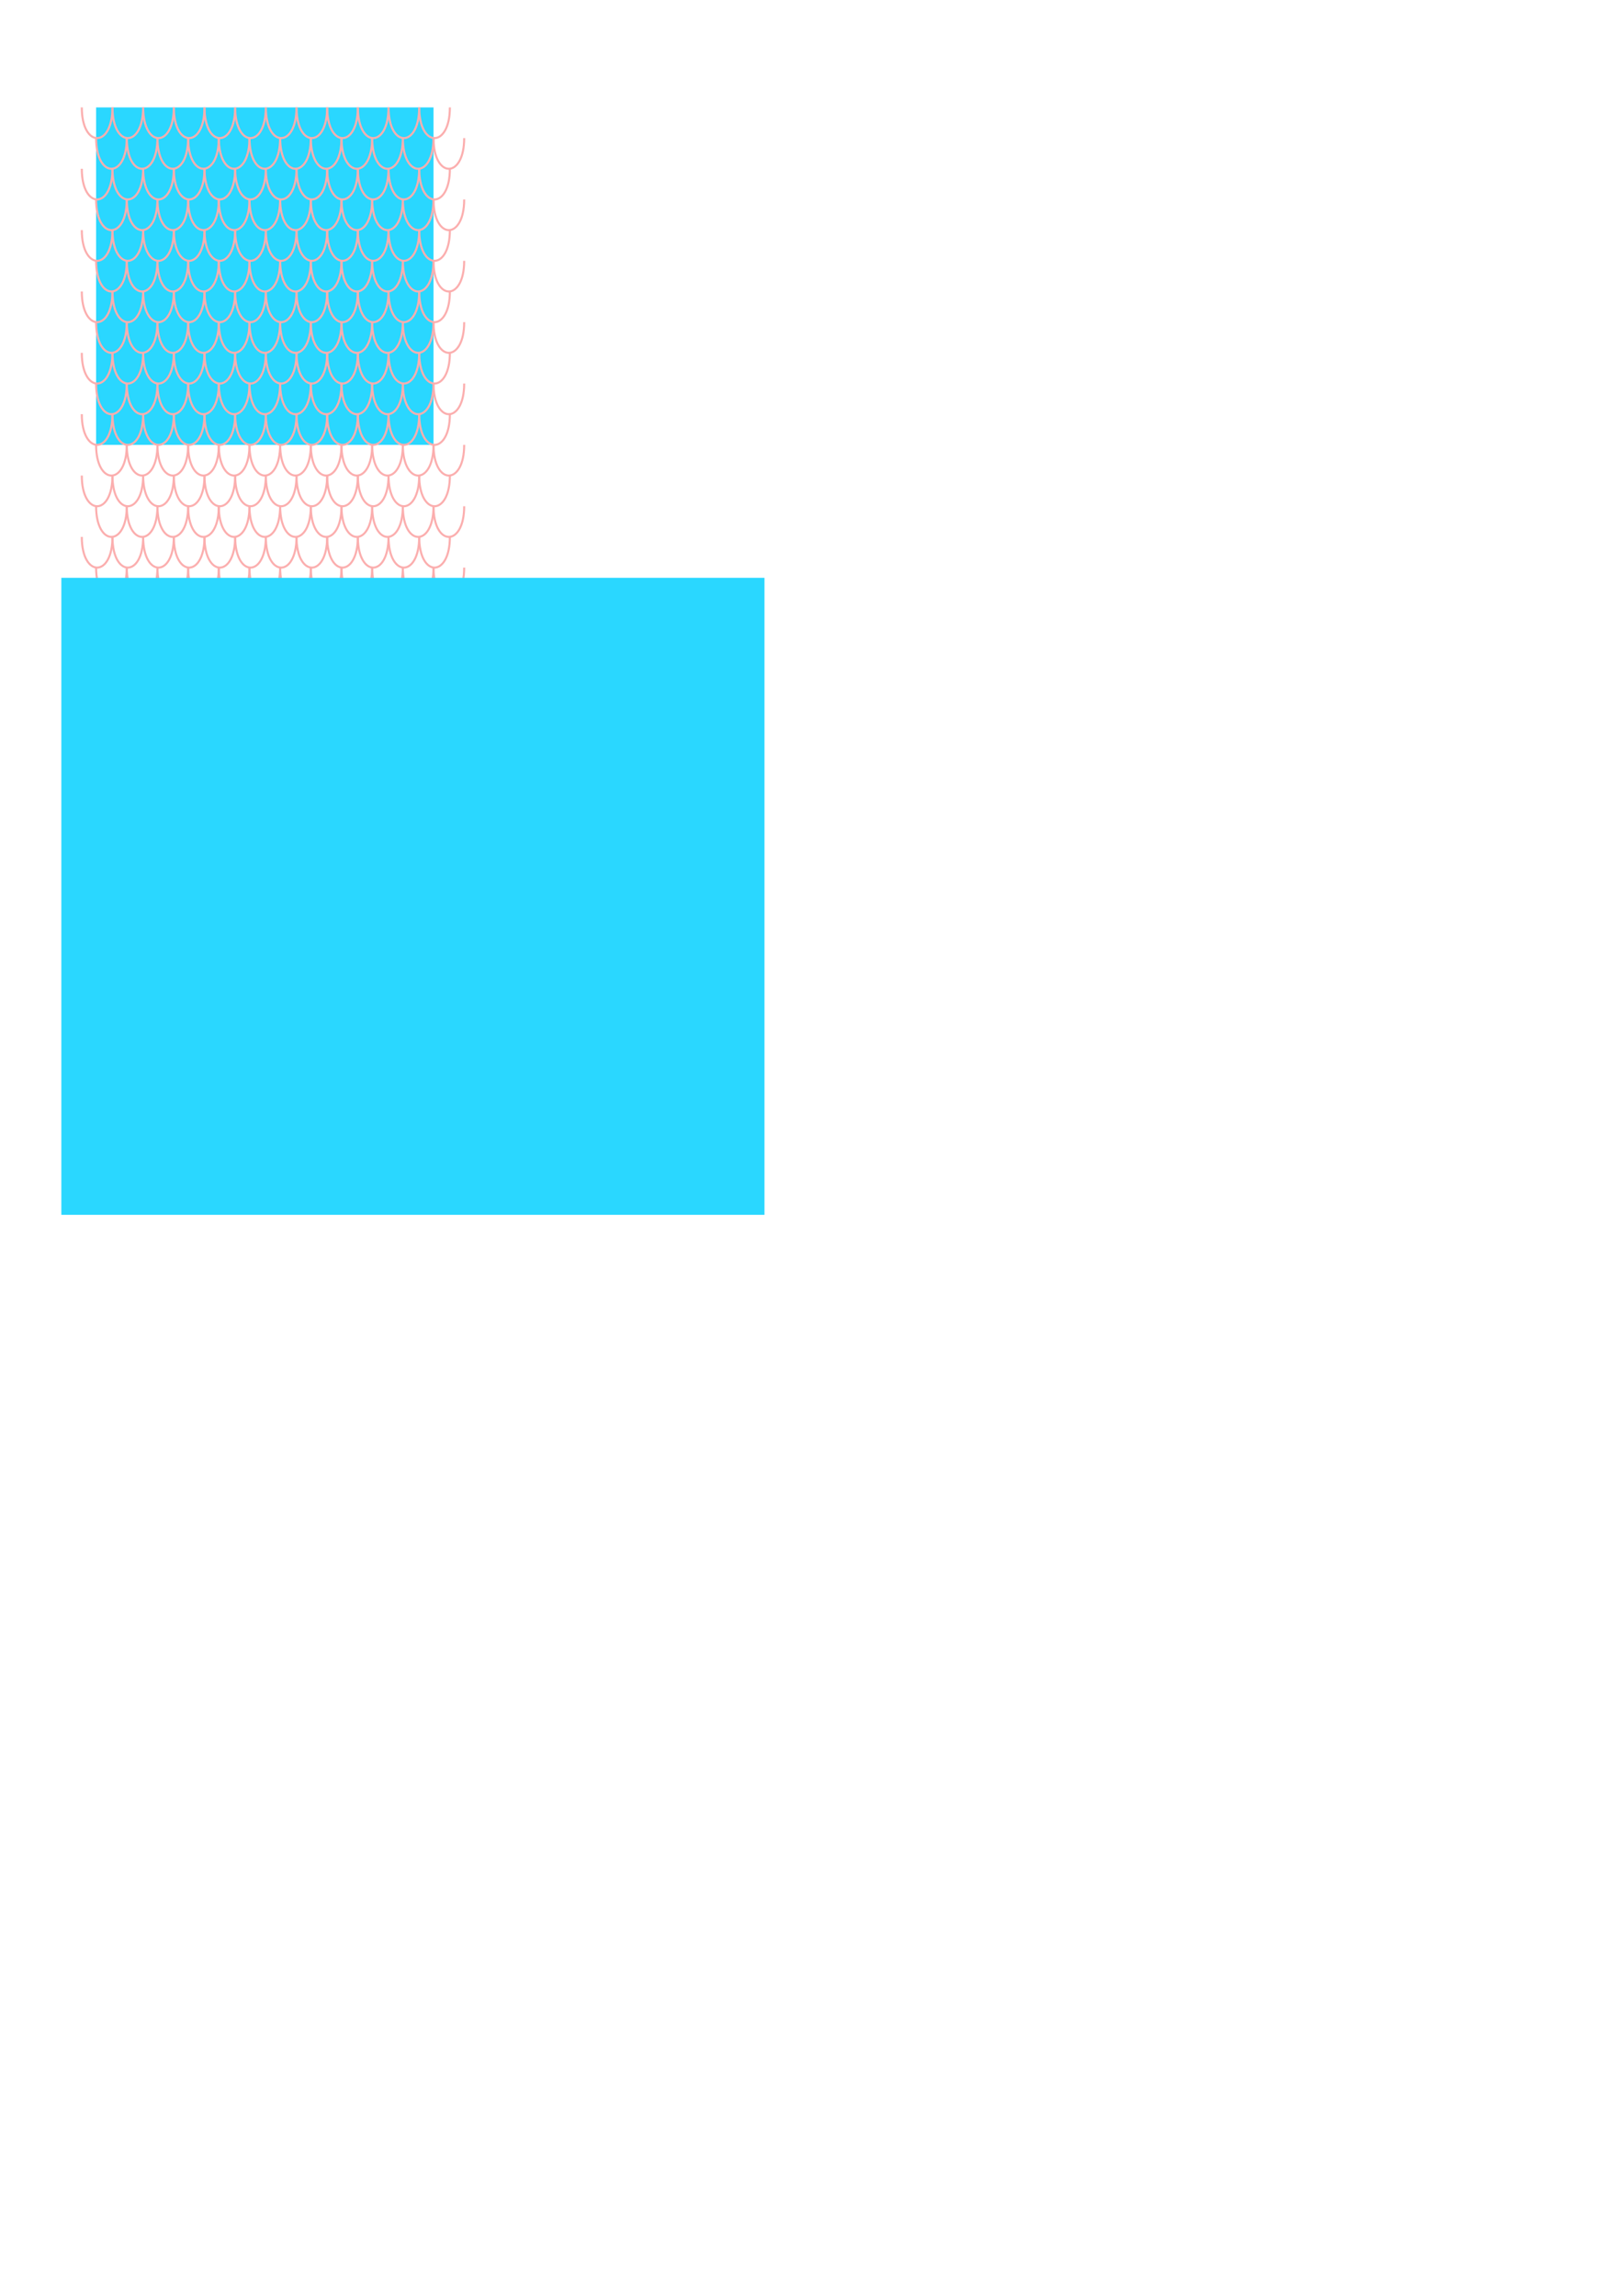 <?xml version="1.0" encoding="UTF-8" standalone="no"?>
<!-- Created with Inkscape (http://www.inkscape.org/) -->

<svg
   xmlns:dc="http://purl.org/dc/elements/1.1/"
   xmlns:cc="http://creativecommons.org/ns#"
   xmlns:rdf="http://www.w3.org/1999/02/22-rdf-syntax-ns#"
   xmlns:svg="http://www.w3.org/2000/svg"
   xmlns="http://www.w3.org/2000/svg"
   xmlns:sodipodi="http://sodipodi.sourceforge.net/DTD/sodipodi-0.dtd"
   xmlns:inkscape="http://www.inkscape.org/namespaces/inkscape"
   width="210mm"
   height="297mm"
   viewBox="0 0 210 297"
   version="1.1"
   id="svg8"
   inkscape:version="0.92.4 (unknown)"
   sodipodi:docname="drawing.svg">
  <defs
     id="defs2" />
  <sodipodi:namedview
     id="base"
     pagecolor="#ffffff"
     bordercolor="#666666"
     borderopacity="1.0"
     inkscape:pageopacity="0.0"
     inkscape:pageshadow="2"
     inkscape:zoom="1.979899"
     inkscape:cx="121.55154"
     inkscape:cy="1055.9532"
     inkscape:document-units="mm"
     inkscape:current-layer="layer2"
     showgrid="true"
     inkscape:window-width="1920"
     inkscape:window-height="1016"
     inkscape:window-x="0"
     inkscape:window-y="27"
     inkscape:window-maximized="1">
    <inkscape:grid
       type="xygrid"
       id="grid819" />
  </sodipodi:namedview>
  <g
     inkscape:groupmode="layer"
     id="layer2"
     inkscape:label="Layer 2">
    <rect
       style="opacity:1;fill:#2ad7ff;fill-opacity:1;stroke:none;stroke-width:0.729;stroke-miterlimit:4;stroke-dasharray:none;stroke-dashoffset:0;stroke-opacity:1"
       id="rect1047"
       width="43.656"
       height="43.656"
       x="-56.092"
       y="-57.552"
       inkscape:export-xdpi="297.8909"
       inkscape:export-ydpi="297.8909"
       transform="scale(-1)" />
    <path
       style="fill:none;stroke:#fbaeae;stroke-width:0.265;stroke-linecap:butt;stroke-linejoin:miter;stroke-miterlimit:4;stroke-dasharray:none;stroke-opacity:1"
       d="m 10.583,29.771 c 0,5.292 3.969,5.292 3.969,0"
       id="path825-7-65"
       inkscape:connector-curvature="0" />
    <path
       style="fill:none;stroke:#fbaeae;stroke-width:0.265;stroke-linecap:butt;stroke-linejoin:miter;stroke-miterlimit:4;stroke-dasharray:none;stroke-opacity:1"
       d="m 14.552,29.771 c 0,5.292 3.969,5.292 3.969,0"
       id="path825-3-5-69"
       inkscape:connector-curvature="0" />
    <path
       style="fill:none;stroke:#fbaeae;stroke-width:0.265;stroke-linecap:butt;stroke-linejoin:miter;stroke-miterlimit:4;stroke-dasharray:none;stroke-opacity:1"
       d="m 12.435,33.74 c 0,5.292 3.969,5.292 3.969,0"
       id="path825-3-6-3-3"
       inkscape:connector-curvature="0" />
    <path
       style="fill:none;stroke:#fbaeae;stroke-width:0.265;stroke-linecap:butt;stroke-linejoin:miter;stroke-miterlimit:4;stroke-dasharray:none;stroke-opacity:1"
       d="m 18.521,29.771 c 0,5.292 3.969,5.292 3.969,0"
       id="path825-7-5-7"
       inkscape:connector-curvature="0" />
    <path
       style="fill:none;stroke:#fbaeae;stroke-width:0.265;stroke-linecap:butt;stroke-linejoin:miter;stroke-miterlimit:4;stroke-dasharray:none;stroke-opacity:1"
       d="m 22.49,29.771 c 0,5.292 3.969,5.292 3.969,0"
       id="path825-3-5-6-4"
       inkscape:connector-curvature="0" />
    <path
       style="fill:none;stroke:#fbaeae;stroke-width:0.265;stroke-linecap:butt;stroke-linejoin:miter;stroke-miterlimit:4;stroke-dasharray:none;stroke-opacity:1"
       d="m 20.373,33.74 c 0,5.292 3.969,5.292 3.969,0"
       id="path825-3-6-3-2-5"
       inkscape:connector-curvature="0" />
    <path
       style="fill:none;stroke:#fbaeae;stroke-width:0.265;stroke-linecap:butt;stroke-linejoin:miter;stroke-miterlimit:4;stroke-dasharray:none;stroke-opacity:1"
       d="m 16.404,33.74 c 0,5.292 3.969,5.292 3.969,0"
       id="path825-3-6-3-2-9-25"
       inkscape:connector-curvature="0" />
    <path
       style="fill:none;stroke:#fbaeae;stroke-width:0.265;stroke-linecap:butt;stroke-linejoin:miter;stroke-miterlimit:4;stroke-dasharray:none;stroke-opacity:1"
       d="m 14.552,37.708 c 0,5.292 3.969,5.292 3.969,0"
       id="path825-7-1-4"
       inkscape:connector-curvature="0" />
    <path
       style="fill:none;stroke:#fbaeae;stroke-width:0.265;stroke-linecap:butt;stroke-linejoin:miter;stroke-miterlimit:4;stroke-dasharray:none;stroke-opacity:1"
       d="m 18.521,37.708 c 0,5.292 3.969,5.292 3.969,0"
       id="path825-3-5-2-7"
       inkscape:connector-curvature="0" />
    <path
       style="fill:none;stroke:#fbaeae;stroke-width:0.265;stroke-linecap:butt;stroke-linejoin:miter;stroke-miterlimit:4;stroke-dasharray:none;stroke-opacity:1"
       d="m 16.404,41.677 c 0,5.292 3.969,5.292 3.969,0"
       id="path825-3-6-3-7-4"
       inkscape:connector-curvature="0" />
    <path
       style="fill:none;stroke:#fbaeae;stroke-width:0.265;stroke-linecap:butt;stroke-linejoin:miter;stroke-miterlimit:4;stroke-dasharray:none;stroke-opacity:1"
       d="m 22.49,37.708 c 0,5.292 3.969,5.292 3.969,0"
       id="path825-7-5-0-4"
       inkscape:connector-curvature="0" />
    <path
       style="fill:none;stroke:#fbaeae;stroke-width:0.265;stroke-linecap:butt;stroke-linejoin:miter;stroke-miterlimit:4;stroke-dasharray:none;stroke-opacity:1"
       d="m 24.342,33.74 c 0,5.292 3.969,5.292 3.969,0"
       id="path825-3-5-6-9-3"
       inkscape:connector-curvature="0" />
    <path
       style="fill:none;stroke:#fbaeae;stroke-width:0.265;stroke-linecap:butt;stroke-linejoin:miter;stroke-miterlimit:4;stroke-dasharray:none;stroke-opacity:1"
       d="m 24.342,41.677 c 0,5.292 3.969,5.292 3.969,0"
       id="path825-3-6-3-2-3-0"
       inkscape:connector-curvature="0" />
    <path
       style="fill:none;stroke:#fbaeae;stroke-width:0.265;stroke-linecap:butt;stroke-linejoin:miter;stroke-miterlimit:4;stroke-dasharray:none;stroke-opacity:1"
       d="m 20.373,41.677 c 0,5.292 3.969,5.292 3.969,0"
       id="path825-3-6-3-2-9-6-7"
       inkscape:connector-curvature="0" />
    <path
       style="fill:none;stroke:#fbaeae;stroke-width:0.265;stroke-linecap:butt;stroke-linejoin:miter;stroke-miterlimit:4;stroke-dasharray:none;stroke-opacity:1"
       d="m 10.583,37.708 c 0,5.292 3.969,5.292 3.969,0"
       id="path825-7-0-8"
       inkscape:connector-curvature="0" />
    <path
       style="fill:none;stroke:#fbaeae;stroke-width:0.265;stroke-linecap:butt;stroke-linejoin:miter;stroke-miterlimit:4;stroke-dasharray:none;stroke-opacity:1"
       d="m 12.435,41.677 c 0,5.292 3.969,5.292 3.969,0"
       id="path825-7-6-6"
       inkscape:connector-curvature="0" />
    <path
       style="fill:none;stroke:#fbaeae;stroke-width:0.265;stroke-linecap:butt;stroke-linejoin:miter;stroke-miterlimit:4;stroke-dasharray:none;stroke-opacity:1"
       d="m 26.458,29.771 c 0,5.292 3.969,5.292 3.969,0"
       id="path825-7-2-8"
       inkscape:connector-curvature="0" />
    <path
       style="fill:none;stroke:#fbaeae;stroke-width:0.265;stroke-linecap:butt;stroke-linejoin:miter;stroke-miterlimit:4;stroke-dasharray:none;stroke-opacity:1"
       d="m 30.427,29.771 c 0,5.292 3.969,5.292 3.969,0"
       id="path825-3-5-61-8"
       inkscape:connector-curvature="0" />
    <path
       style="fill:none;stroke:#fbaeae;stroke-width:0.265;stroke-linecap:butt;stroke-linejoin:miter;stroke-miterlimit:4;stroke-dasharray:none;stroke-opacity:1"
       d="m 28.31,33.74 c 0,5.292 3.969,5.292 3.969,0"
       id="path825-3-6-3-8-4"
       inkscape:connector-curvature="0" />
    <path
       style="fill:none;stroke:#fbaeae;stroke-width:0.265;stroke-linecap:butt;stroke-linejoin:miter;stroke-miterlimit:4;stroke-dasharray:none;stroke-opacity:1"
       d="m 32.279,33.74 c 0,5.292 3.969,5.292 3.969,0"
       id="path825-3-6-3-2-9-2-3"
       inkscape:connector-curvature="0" />
    <path
       style="fill:none;stroke:#fbaeae;stroke-width:0.265;stroke-linecap:butt;stroke-linejoin:miter;stroke-miterlimit:4;stroke-dasharray:none;stroke-opacity:1"
       d="m 30.427,37.708 c 0,5.292 3.969,5.292 3.969,0"
       id="path825-7-1-3-1"
       inkscape:connector-curvature="0" />
    <path
       style="fill:none;stroke:#fbaeae;stroke-width:0.265;stroke-linecap:butt;stroke-linejoin:miter;stroke-miterlimit:4;stroke-dasharray:none;stroke-opacity:1"
       d="m 32.279,41.677 c 0,5.292 3.969,5.292 3.969,0"
       id="path825-3-6-3-7-5-4"
       inkscape:connector-curvature="0" />
    <path
       style="fill:none;stroke:#fbaeae;stroke-width:0.265;stroke-linecap:butt;stroke-linejoin:miter;stroke-miterlimit:4;stroke-dasharray:none;stroke-opacity:1"
       d="m 26.458,37.708 c 0,5.292 3.969,5.292 3.969,0"
       id="path825-7-0-9-9"
       inkscape:connector-curvature="0" />
    <path
       style="fill:none;stroke:#fbaeae;stroke-width:0.265;stroke-linecap:butt;stroke-linejoin:miter;stroke-miterlimit:4;stroke-dasharray:none;stroke-opacity:1"
       d="m 28.31,41.677 c 0,5.292 3.969,5.292 3.969,0"
       id="path825-7-6-7-2"
       inkscape:connector-curvature="0" />
    <path
       style="fill:none;stroke:#fbaeae;stroke-width:0.265;stroke-linecap:butt;stroke-linejoin:miter;stroke-miterlimit:4;stroke-dasharray:none;stroke-opacity:1"
       d="m 34.396,29.771 c 0,5.292 3.969,5.292 3.969,0"
       id="path825-7-65-0"
       inkscape:connector-curvature="0" />
    <path
       style="fill:none;stroke:#fbaeae;stroke-width:0.265;stroke-linecap:butt;stroke-linejoin:miter;stroke-miterlimit:4;stroke-dasharray:none;stroke-opacity:1"
       d="m 38.365,29.771 c 0,5.292 3.969,5.292 3.969,0"
       id="path825-3-5-69-6"
       inkscape:connector-curvature="0" />
    <path
       style="fill:none;stroke:#fbaeae;stroke-width:0.265;stroke-linecap:butt;stroke-linejoin:miter;stroke-miterlimit:4;stroke-dasharray:none;stroke-opacity:1"
       d="m 36.248,33.74 c 0,5.292 3.969,5.292 3.969,0"
       id="path825-3-6-3-3-8"
       inkscape:connector-curvature="0" />
    <path
       style="fill:none;stroke:#fbaeae;stroke-width:0.265;stroke-linecap:butt;stroke-linejoin:miter;stroke-miterlimit:4;stroke-dasharray:none;stroke-opacity:1"
       d="m 42.333,29.771 c 0,5.292 3.969,5.292 3.969,0"
       id="path825-7-5-7-9"
       inkscape:connector-curvature="0" />
    <path
       style="fill:none;stroke:#fbaeae;stroke-width:0.265;stroke-linecap:butt;stroke-linejoin:miter;stroke-miterlimit:4;stroke-dasharray:none;stroke-opacity:1"
       d="m 46.302,29.771 c 0,5.292 3.969,5.292 3.969,0"
       id="path825-3-5-6-4-2"
       inkscape:connector-curvature="0" />
    <path
       style="fill:none;stroke:#fbaeae;stroke-width:0.265;stroke-linecap:butt;stroke-linejoin:miter;stroke-miterlimit:4;stroke-dasharray:none;stroke-opacity:1"
       d="m 44.185,33.74 c 0,5.292 3.969,5.292 3.969,0"
       id="path825-3-6-3-2-5-6"
       inkscape:connector-curvature="0" />
    <path
       style="fill:none;stroke:#fbaeae;stroke-width:0.265;stroke-linecap:butt;stroke-linejoin:miter;stroke-miterlimit:4;stroke-dasharray:none;stroke-opacity:1"
       d="m 40.217,33.74 c 0,5.292 3.969,5.292 3.969,0"
       id="path825-3-6-3-2-9-25-6"
       inkscape:connector-curvature="0" />
    <path
       style="fill:none;stroke:#fbaeae;stroke-width:0.265;stroke-linecap:butt;stroke-linejoin:miter;stroke-miterlimit:4;stroke-dasharray:none;stroke-opacity:1"
       d="m 38.365,37.708 c 0,5.292 3.969,5.292 3.969,0"
       id="path825-7-1-4-4"
       inkscape:connector-curvature="0" />
    <path
       style="fill:none;stroke:#fbaeae;stroke-width:0.265;stroke-linecap:butt;stroke-linejoin:miter;stroke-miterlimit:4;stroke-dasharray:none;stroke-opacity:1"
       d="m 42.333,37.708 c 0,5.292 3.969,5.292 3.969,0"
       id="path825-3-5-2-7-9"
       inkscape:connector-curvature="0" />
    <path
       style="fill:none;stroke:#fbaeae;stroke-width:0.265;stroke-linecap:butt;stroke-linejoin:miter;stroke-miterlimit:4;stroke-dasharray:none;stroke-opacity:1"
       d="m 40.217,41.677 c 0,5.292 3.969,5.292 3.969,0"
       id="path825-3-6-3-7-4-5"
       inkscape:connector-curvature="0" />
    <path
       style="fill:none;stroke:#fbaeae;stroke-width:0.265;stroke-linecap:butt;stroke-linejoin:miter;stroke-miterlimit:4;stroke-dasharray:none;stroke-opacity:1"
       d="m 46.302,37.708 c 0,5.292 3.969,5.292 3.969,0"
       id="path825-7-5-0-4-0"
       inkscape:connector-curvature="0" />
    <path
       style="fill:none;stroke:#fbaeae;stroke-width:0.265;stroke-linecap:butt;stroke-linejoin:miter;stroke-miterlimit:4;stroke-dasharray:none;stroke-opacity:1"
       d="m 48.154,33.74 c 0,5.292 3.969,5.292 3.969,0"
       id="path825-3-5-6-9-3-4"
       inkscape:connector-curvature="0" />
    <path
       style="fill:none;stroke:#fbaeae;stroke-width:0.265;stroke-linecap:butt;stroke-linejoin:miter;stroke-miterlimit:4;stroke-dasharray:none;stroke-opacity:1"
       d="m 48.154,41.677 c 0,5.292 3.969,5.292 3.969,0"
       id="path825-3-6-3-2-3-0-8"
       inkscape:connector-curvature="0" />
    <path
       style="fill:none;stroke:#fbaeae;stroke-width:0.265;stroke-linecap:butt;stroke-linejoin:miter;stroke-miterlimit:4;stroke-dasharray:none;stroke-opacity:1"
       d="m 44.185,41.677 c 0,5.292 3.969,5.292 3.969,0"
       id="path825-3-6-3-2-9-6-7-7"
       inkscape:connector-curvature="0" />
    <path
       style="fill:none;stroke:#fbaeae;stroke-width:0.265;stroke-linecap:butt;stroke-linejoin:miter;stroke-miterlimit:4;stroke-dasharray:none;stroke-opacity:1"
       d="m 34.396,37.708 c 0,5.292 3.969,5.292 3.969,0"
       id="path825-7-0-8-1"
       inkscape:connector-curvature="0" />
    <path
       style="fill:none;stroke:#fbaeae;stroke-width:0.265;stroke-linecap:butt;stroke-linejoin:miter;stroke-miterlimit:4;stroke-dasharray:none;stroke-opacity:1"
       d="m 36.248,41.677 c 0,5.292 3.969,5.292 3.969,0"
       id="path825-7-6-6-7"
       inkscape:connector-curvature="0" />
    <path
       style="fill:none;stroke:#fbaeae;stroke-width:0.265;stroke-linecap:butt;stroke-linejoin:miter;stroke-miterlimit:4;stroke-dasharray:none;stroke-opacity:1"
       d="m 50.271,29.771 c 0,5.292 3.969,5.292 3.969,0"
       id="path825-7-2-8-2"
       inkscape:connector-curvature="0" />
    <path
       style="fill:none;stroke:#fbaeae;stroke-width:0.265;stroke-linecap:butt;stroke-linejoin:miter;stroke-miterlimit:4;stroke-dasharray:none;stroke-opacity:1"
       d="m 54.24,29.771 c 0,5.292 3.969,5.292 3.969,0"
       id="path825-3-5-61-8-7"
       inkscape:connector-curvature="0" />
    <path
       style="fill:none;stroke:#fbaeae;stroke-width:0.265;stroke-linecap:butt;stroke-linejoin:miter;stroke-miterlimit:4;stroke-dasharray:none;stroke-opacity:1"
       d="m 52.123,33.74 c 0,5.292 3.969,5.292 3.969,0"
       id="path825-3-6-3-8-4-2"
       inkscape:connector-curvature="0" />
    <path
       style="fill:none;stroke:#fbaeae;stroke-width:0.265;stroke-linecap:butt;stroke-linejoin:miter;stroke-miterlimit:4;stroke-dasharray:none;stroke-opacity:1"
       d="m 56.092,33.74 c 0,5.292 3.969,5.292 3.969,0"
       id="path825-3-6-3-2-9-2-3-2"
       inkscape:connector-curvature="0" />
    <path
       style="fill:none;stroke:#fbaeae;stroke-width:0.265;stroke-linecap:butt;stroke-linejoin:miter;stroke-miterlimit:4;stroke-dasharray:none;stroke-opacity:1"
       d="m 54.24,37.708 c 0,5.292 3.969,5.292 3.969,0"
       id="path825-7-1-3-1-6"
       inkscape:connector-curvature="0" />
    <path
       style="fill:none;stroke:#fbaeae;stroke-width:0.265;stroke-linecap:butt;stroke-linejoin:miter;stroke-miterlimit:4;stroke-dasharray:none;stroke-opacity:1"
       d="m 56.092,41.677 c 0,5.292 3.969,5.292 3.969,0"
       id="path825-3-6-3-7-5-4-1"
       inkscape:connector-curvature="0" />
    <path
       style="fill:none;stroke:#fbaeae;stroke-width:0.265;stroke-linecap:butt;stroke-linejoin:miter;stroke-miterlimit:4;stroke-dasharray:none;stroke-opacity:1"
       d="m 50.271,37.708 c 0,5.292 3.969,5.292 3.969,0"
       id="path825-7-0-9-9-0"
       inkscape:connector-curvature="0" />
    <path
       style="fill:none;stroke:#fbaeae;stroke-width:0.265;stroke-linecap:butt;stroke-linejoin:miter;stroke-miterlimit:4;stroke-dasharray:none;stroke-opacity:1"
       d="m 52.123,41.677 c 0,5.292 3.969,5.292 3.969,0"
       id="path825-7-6-7-2-6"
       inkscape:connector-curvature="0" />
    <path
       style="fill:none;stroke:#fbaeae;stroke-width:0.265;stroke-linecap:butt;stroke-linejoin:miter;stroke-miterlimit:4;stroke-dasharray:none;stroke-opacity:1"
       d="m 34.396,13.896 c 0,5.292 3.969,5.292 3.969,0"
       id="path825-7-15"
       inkscape:connector-curvature="0" />
    <path
       style="fill:none;stroke:#fbaeae;stroke-width:0.265;stroke-linecap:butt;stroke-linejoin:miter;stroke-miterlimit:4;stroke-dasharray:none;stroke-opacity:1"
       d="m 38.365,13.896 c 0,5.292 3.969,5.292 3.969,0"
       id="path825-3-5-9"
       inkscape:connector-curvature="0" />
    <path
       style="fill:none;stroke:#fbaeae;stroke-width:0.265;stroke-linecap:butt;stroke-linejoin:miter;stroke-miterlimit:4;stroke-dasharray:none;stroke-opacity:1"
       d="m 36.248,17.865 c 0,5.292 3.969,5.292 3.969,0"
       id="path825-3-6-3-4"
       inkscape:connector-curvature="0" />
    <path
       style="fill:none;stroke:#fbaeae;stroke-width:0.265;stroke-linecap:butt;stroke-linejoin:miter;stroke-miterlimit:4;stroke-dasharray:none;stroke-opacity:1"
       d="m 42.333,13.896 c 0,5.292 3.969,5.292 3.969,0"
       id="path825-7-5-9"
       inkscape:connector-curvature="0" />
    <path
       style="fill:none;stroke:#fbaeae;stroke-width:0.265;stroke-linecap:butt;stroke-linejoin:miter;stroke-miterlimit:4;stroke-dasharray:none;stroke-opacity:1"
       d="m 46.302,13.896 c 0,5.292 3.969,5.292 3.969,0"
       id="path825-3-5-6-0"
       inkscape:connector-curvature="0" />
    <path
       style="fill:none;stroke:#fbaeae;stroke-width:0.265;stroke-linecap:butt;stroke-linejoin:miter;stroke-miterlimit:4;stroke-dasharray:none;stroke-opacity:1"
       d="m 44.185,17.865 c 0,5.292 3.969,5.292 3.969,0"
       id="path825-3-6-3-2-91"
       inkscape:connector-curvature="0" />
    <path
       style="fill:none;stroke:#fbaeae;stroke-width:0.265;stroke-linecap:butt;stroke-linejoin:miter;stroke-miterlimit:4;stroke-dasharray:none;stroke-opacity:1"
       d="m 40.217,17.865 c 0,5.292 3.969,5.292 3.969,0"
       id="path825-3-6-3-2-9-7"
       inkscape:connector-curvature="0" />
    <path
       style="fill:none;stroke:#fbaeae;stroke-width:0.265;stroke-linecap:butt;stroke-linejoin:miter;stroke-miterlimit:4;stroke-dasharray:none;stroke-opacity:1"
       d="m 38.365,21.833 c 0,5.292 3.969,5.292 3.969,0"
       id="path825-7-1-7"
       inkscape:connector-curvature="0" />
    <path
       style="fill:none;stroke:#fbaeae;stroke-width:0.265;stroke-linecap:butt;stroke-linejoin:miter;stroke-miterlimit:4;stroke-dasharray:none;stroke-opacity:1"
       d="m 42.333,21.833 c 0,5.292 3.969,5.292 3.969,0"
       id="path825-3-5-2-1"
       inkscape:connector-curvature="0" />
    <path
       style="fill:none;stroke:#fbaeae;stroke-width:0.265;stroke-linecap:butt;stroke-linejoin:miter;stroke-miterlimit:4;stroke-dasharray:none;stroke-opacity:1"
       d="m 40.217,25.802 c 0,5.292 3.969,5.292 3.969,0"
       id="path825-3-6-3-7-1"
       inkscape:connector-curvature="0" />
    <path
       style="fill:none;stroke:#fbaeae;stroke-width:0.265;stroke-linecap:butt;stroke-linejoin:miter;stroke-miterlimit:4;stroke-dasharray:none;stroke-opacity:1"
       d="m 46.302,21.833 c 0,5.292 3.969,5.292 3.969,0"
       id="path825-7-5-0-5"
       inkscape:connector-curvature="0" />
    <path
       style="fill:none;stroke:#fbaeae;stroke-width:0.265;stroke-linecap:butt;stroke-linejoin:miter;stroke-miterlimit:4;stroke-dasharray:none;stroke-opacity:1"
       d="m 48.154,17.865 c 0,5.292 3.969,5.292 3.969,0"
       id="path825-3-5-6-9-9"
       inkscape:connector-curvature="0" />
    <path
       style="fill:none;stroke:#fbaeae;stroke-width:0.265;stroke-linecap:butt;stroke-linejoin:miter;stroke-miterlimit:4;stroke-dasharray:none;stroke-opacity:1"
       d="m 48.154,25.802 c 0,5.292 3.969,5.292 3.969,0"
       id="path825-3-6-3-2-3-7"
       inkscape:connector-curvature="0" />
    <path
       style="fill:none;stroke:#fbaeae;stroke-width:0.265;stroke-linecap:butt;stroke-linejoin:miter;stroke-miterlimit:4;stroke-dasharray:none;stroke-opacity:1"
       d="m 44.185,25.802 c 0,5.292 3.969,5.292 3.969,0"
       id="path825-3-6-3-2-9-6-76"
       inkscape:connector-curvature="0" />
    <path
       style="fill:none;stroke:#fbaeae;stroke-width:0.265;stroke-linecap:butt;stroke-linejoin:miter;stroke-miterlimit:4;stroke-dasharray:none;stroke-opacity:1"
       d="m 34.396,21.833 c 0,5.292 3.969,5.292 3.969,0"
       id="path825-7-0-7"
       inkscape:connector-curvature="0" />
    <path
       style="fill:none;stroke:#fbaeae;stroke-width:0.265;stroke-linecap:butt;stroke-linejoin:miter;stroke-miterlimit:4;stroke-dasharray:none;stroke-opacity:1"
       d="m 36.248,25.802 c 0,5.292 3.969,5.292 3.969,0"
       id="path825-7-6-3"
       inkscape:connector-curvature="0" />
    <path
       style="fill:none;stroke:#fbaeae;stroke-width:0.265;stroke-linecap:butt;stroke-linejoin:miter;stroke-miterlimit:4;stroke-dasharray:none;stroke-opacity:1"
       d="m 50.271,13.896 c 0,5.292 3.969,5.292 3.969,0"
       id="path825-7-2-6"
       inkscape:connector-curvature="0" />
    <path
       style="fill:none;stroke:#fbaeae;stroke-width:0.265;stroke-linecap:butt;stroke-linejoin:miter;stroke-miterlimit:4;stroke-dasharray:none;stroke-opacity:1"
       d="m 54.24,13.896 c 0,5.292 3.969,5.292 3.969,0"
       id="path825-3-5-61-5"
       inkscape:connector-curvature="0" />
    <path
       style="fill:none;stroke:#fbaeae;stroke-width:0.265;stroke-linecap:butt;stroke-linejoin:miter;stroke-miterlimit:4;stroke-dasharray:none;stroke-opacity:1"
       d="m 52.123,17.865 c 0,5.292 3.969,5.292 3.969,0"
       id="path825-3-6-3-8-6"
       inkscape:connector-curvature="0" />
    <path
       style="fill:none;stroke:#fbaeae;stroke-width:0.265;stroke-linecap:butt;stroke-linejoin:miter;stroke-miterlimit:4;stroke-dasharray:none;stroke-opacity:1"
       d="m 56.092,17.865 c 0,5.292 3.969,5.292 3.969,0"
       id="path825-3-6-3-2-9-2-39"
       inkscape:connector-curvature="0" />
    <path
       style="fill:none;stroke:#fbaeae;stroke-width:0.265;stroke-linecap:butt;stroke-linejoin:miter;stroke-miterlimit:4;stroke-dasharray:none;stroke-opacity:1"
       d="m 54.24,21.833 c 0,5.292 3.969,5.292 3.969,0"
       id="path825-7-1-3-4"
       inkscape:connector-curvature="0" />
    <path
       style="fill:none;stroke:#fbaeae;stroke-width:0.265;stroke-linecap:butt;stroke-linejoin:miter;stroke-miterlimit:4;stroke-dasharray:none;stroke-opacity:1"
       d="m 56.092,25.802 c 0,5.292 3.969,5.292 3.969,0"
       id="path825-3-6-3-7-5-8"
       inkscape:connector-curvature="0" />
    <path
       style="fill:none;stroke:#fbaeae;stroke-width:0.265;stroke-linecap:butt;stroke-linejoin:miter;stroke-miterlimit:4;stroke-dasharray:none;stroke-opacity:1"
       d="m 50.271,21.833 c 0,5.292 3.969,5.292 3.969,0"
       id="path825-7-0-9-1"
       inkscape:connector-curvature="0" />
    <path
       style="fill:none;stroke:#fbaeae;stroke-width:0.265;stroke-linecap:butt;stroke-linejoin:miter;stroke-miterlimit:4;stroke-dasharray:none;stroke-opacity:1"
       d="m 52.123,25.802 c 0,5.292 3.969,5.292 3.969,0"
       id="path825-7-6-7-29"
       inkscape:connector-curvature="0" />
    <path
       style="fill:none;stroke:#fbaeae;stroke-width:0.265;stroke-linecap:butt;stroke-linejoin:miter;stroke-miterlimit:4;stroke-dasharray:none;stroke-opacity:1"
       d="m 10.583,61.521 c 0,5.292 3.969,5.292 3.969,0"
       id="path825-7-65-02"
       inkscape:connector-curvature="0" />
    <path
       style="fill:none;stroke:#fbaeae;stroke-width:0.265;stroke-linecap:butt;stroke-linejoin:miter;stroke-miterlimit:4;stroke-dasharray:none;stroke-opacity:1"
       d="m 14.552,61.521 c 0,5.292 3.969,5.292 3.969,0"
       id="path825-3-5-69-1"
       inkscape:connector-curvature="0" />
    <path
       style="fill:none;stroke:#fbaeae;stroke-width:0.265;stroke-linecap:butt;stroke-linejoin:miter;stroke-miterlimit:4;stroke-dasharray:none;stroke-opacity:1"
       d="m 12.435,65.49 c 0,5.292 3.969,5.292 3.969,0"
       id="path825-3-6-3-3-0"
       inkscape:connector-curvature="0" />
    <path
       style="fill:none;stroke:#fbaeae;stroke-width:0.265;stroke-linecap:butt;stroke-linejoin:miter;stroke-miterlimit:4;stroke-dasharray:none;stroke-opacity:1"
       d="m 18.521,61.521 c 0,5.292 3.969,5.292 3.969,0"
       id="path825-7-5-7-5"
       inkscape:connector-curvature="0" />
    <path
       style="fill:none;stroke:#fbaeae;stroke-width:0.265;stroke-linecap:butt;stroke-linejoin:miter;stroke-miterlimit:4;stroke-dasharray:none;stroke-opacity:1"
       d="m 22.49,61.521 c 0,5.292 3.969,5.292 3.969,0"
       id="path825-3-5-6-4-1"
       inkscape:connector-curvature="0" />
    <path
       style="fill:none;stroke:#fbaeae;stroke-width:0.265;stroke-linecap:butt;stroke-linejoin:miter;stroke-miterlimit:4;stroke-dasharray:none;stroke-opacity:1"
       d="m 20.373,65.49 c 0,5.292 3.969,5.292 3.969,0"
       id="path825-3-6-3-2-5-1"
       inkscape:connector-curvature="0" />
    <path
       style="fill:none;stroke:#fbaeae;stroke-width:0.265;stroke-linecap:butt;stroke-linejoin:miter;stroke-miterlimit:4;stroke-dasharray:none;stroke-opacity:1"
       d="m 16.404,65.49 c 0,5.292 3.969,5.292 3.969,0"
       id="path825-3-6-3-2-9-25-0"
       inkscape:connector-curvature="0" />
    <path
       style="fill:none;stroke:#fbaeae;stroke-width:0.265;stroke-linecap:butt;stroke-linejoin:miter;stroke-miterlimit:4;stroke-dasharray:none;stroke-opacity:1"
       d="m 14.552,69.458 c 0,5.292 3.969,5.292 3.969,0"
       id="path825-7-1-4-8"
       inkscape:connector-curvature="0" />
    <path
       style="fill:none;stroke:#fbaeae;stroke-width:0.265;stroke-linecap:butt;stroke-linejoin:miter;stroke-miterlimit:4;stroke-dasharray:none;stroke-opacity:1"
       d="m 18.521,69.458 c 0,5.292 3.969,5.292 3.969,0"
       id="path825-3-5-2-7-5"
       inkscape:connector-curvature="0" />
    <path
       style="fill:none;stroke:#fbaeae;stroke-width:0.265;stroke-linecap:butt;stroke-linejoin:miter;stroke-miterlimit:4;stroke-dasharray:none;stroke-opacity:1"
       d="m 16.404,73.427 c 0,5.292 3.969,5.292 3.969,0"
       id="path825-3-6-3-7-4-0"
       inkscape:connector-curvature="0" />
    <path
       style="fill:none;stroke:#fbaeae;stroke-width:0.265;stroke-linecap:butt;stroke-linejoin:miter;stroke-miterlimit:4;stroke-dasharray:none;stroke-opacity:1"
       d="m 22.49,69.458 c 0,5.292 3.969,5.292 3.969,0"
       id="path825-7-5-0-4-6"
       inkscape:connector-curvature="0" />
    <path
       style="fill:none;stroke:#fbaeae;stroke-width:0.265;stroke-linecap:butt;stroke-linejoin:miter;stroke-miterlimit:4;stroke-dasharray:none;stroke-opacity:1"
       d="m 24.342,65.49 c 0,5.292 3.969,5.292 3.969,0"
       id="path825-3-5-6-9-3-46"
       inkscape:connector-curvature="0" />
    <path
       style="fill:none;stroke:#fbaeae;stroke-width:0.265;stroke-linecap:butt;stroke-linejoin:miter;stroke-miterlimit:4;stroke-dasharray:none;stroke-opacity:1"
       d="m 24.342,73.427 c 0,5.292 3.969,5.292 3.969,0"
       id="path825-3-6-3-2-3-0-2"
       inkscape:connector-curvature="0" />
    <path
       style="fill:none;stroke:#fbaeae;stroke-width:0.265;stroke-linecap:butt;stroke-linejoin:miter;stroke-miterlimit:4;stroke-dasharray:none;stroke-opacity:1"
       d="m 20.373,73.427 c 0,5.292 3.969,5.292 3.969,0"
       id="path825-3-6-3-2-9-6-7-5"
       inkscape:connector-curvature="0" />
    <path
       style="fill:none;stroke:#fbaeae;stroke-width:0.265;stroke-linecap:butt;stroke-linejoin:miter;stroke-miterlimit:4;stroke-dasharray:none;stroke-opacity:1"
       d="m 10.583,69.458 c 0,5.292 3.969,5.292 3.969,0"
       id="path825-7-0-8-8"
       inkscape:connector-curvature="0" />
    <path
       style="fill:none;stroke:#fbaeae;stroke-width:0.265;stroke-linecap:butt;stroke-linejoin:miter;stroke-miterlimit:4;stroke-dasharray:none;stroke-opacity:1"
       d="m 12.435,73.427 c 0,5.292 3.969,5.292 3.969,0"
       id="path825-7-6-6-6"
       inkscape:connector-curvature="0" />
    <path
       style="fill:none;stroke:#fbaeae;stroke-width:0.265;stroke-linecap:butt;stroke-linejoin:miter;stroke-miterlimit:4;stroke-dasharray:none;stroke-opacity:1"
       d="m 26.458,61.521 c 0,5.292 3.969,5.292 3.969,0"
       id="path825-7-2-8-28"
       inkscape:connector-curvature="0" />
    <path
       style="fill:none;stroke:#fbaeae;stroke-width:0.265;stroke-linecap:butt;stroke-linejoin:miter;stroke-miterlimit:4;stroke-dasharray:none;stroke-opacity:1"
       d="m 30.427,61.521 c 0,5.292 3.969,5.292 3.969,0"
       id="path825-3-5-61-8-4"
       inkscape:connector-curvature="0" />
    <path
       style="fill:none;stroke:#fbaeae;stroke-width:0.265;stroke-linecap:butt;stroke-linejoin:miter;stroke-miterlimit:4;stroke-dasharray:none;stroke-opacity:1"
       d="m 28.31,65.49 c 0,5.292 3.969,5.292 3.969,0"
       id="path825-3-6-3-8-4-7"
       inkscape:connector-curvature="0" />
    <path
       style="fill:none;stroke:#fbaeae;stroke-width:0.265;stroke-linecap:butt;stroke-linejoin:miter;stroke-miterlimit:4;stroke-dasharray:none;stroke-opacity:1"
       d="m 32.279,65.49 c 0,5.292 3.969,5.292 3.969,0"
       id="path825-3-6-3-2-9-2-3-24"
       inkscape:connector-curvature="0" />
    <path
       style="fill:none;stroke:#fbaeae;stroke-width:0.265;stroke-linecap:butt;stroke-linejoin:miter;stroke-miterlimit:4;stroke-dasharray:none;stroke-opacity:1"
       d="m 30.427,69.458 c 0,5.292 3.969,5.292 3.969,0"
       id="path825-7-1-3-1-0"
       inkscape:connector-curvature="0" />
    <path
       style="fill:none;stroke:#fbaeae;stroke-width:0.265;stroke-linecap:butt;stroke-linejoin:miter;stroke-miterlimit:4;stroke-dasharray:none;stroke-opacity:1"
       d="m 32.279,73.427 c 0,5.292 3.969,5.292 3.969,0"
       id="path825-3-6-3-7-5-4-6"
       inkscape:connector-curvature="0" />
    <path
       style="fill:none;stroke:#fbaeae;stroke-width:0.265;stroke-linecap:butt;stroke-linejoin:miter;stroke-miterlimit:4;stroke-dasharray:none;stroke-opacity:1"
       d="m 26.458,69.458 c 0,5.292 3.969,5.292 3.969,0"
       id="path825-7-0-9-9-2"
       inkscape:connector-curvature="0" />
    <path
       style="fill:none;stroke:#fbaeae;stroke-width:0.265;stroke-linecap:butt;stroke-linejoin:miter;stroke-miterlimit:4;stroke-dasharray:none;stroke-opacity:1"
       d="m 28.31,73.427 c 0,5.292 3.969,5.292 3.969,0"
       id="path825-7-6-7-2-9"
       inkscape:connector-curvature="0" />
    <path
       style="fill:none;stroke:#fbaeae;stroke-width:0.265;stroke-linecap:butt;stroke-linejoin:miter;stroke-miterlimit:4;stroke-dasharray:none;stroke-opacity:1"
       d="m 34.396,61.521 c 0,5.292 3.969,5.292 3.969,0"
       id="path825-7-65-0-9"
       inkscape:connector-curvature="0" />
    <path
       style="fill:none;stroke:#fbaeae;stroke-width:0.265;stroke-linecap:butt;stroke-linejoin:miter;stroke-miterlimit:4;stroke-dasharray:none;stroke-opacity:1"
       d="m 38.365,61.521 c 0,5.292 3.969,5.292 3.969,0"
       id="path825-3-5-69-6-0"
       inkscape:connector-curvature="0" />
    <path
       style="fill:none;stroke:#fbaeae;stroke-width:0.265;stroke-linecap:butt;stroke-linejoin:miter;stroke-miterlimit:4;stroke-dasharray:none;stroke-opacity:1"
       d="m 36.248,65.49 c 0,5.292 3.969,5.292 3.969,0"
       id="path825-3-6-3-3-8-8"
       inkscape:connector-curvature="0" />
    <path
       style="fill:none;stroke:#fbaeae;stroke-width:0.265;stroke-linecap:butt;stroke-linejoin:miter;stroke-miterlimit:4;stroke-dasharray:none;stroke-opacity:1"
       d="m 42.333,61.521 c 0,5.292 3.969,5.292 3.969,0"
       id="path825-7-5-7-9-1"
       inkscape:connector-curvature="0" />
    <path
       style="fill:none;stroke:#fbaeae;stroke-width:0.265;stroke-linecap:butt;stroke-linejoin:miter;stroke-miterlimit:4;stroke-dasharray:none;stroke-opacity:1"
       d="m 46.302,61.521 c 0,5.292 3.969,5.292 3.969,0"
       id="path825-3-5-6-4-2-3"
       inkscape:connector-curvature="0" />
    <path
       style="fill:none;stroke:#fbaeae;stroke-width:0.265;stroke-linecap:butt;stroke-linejoin:miter;stroke-miterlimit:4;stroke-dasharray:none;stroke-opacity:1"
       d="m 44.185,65.49 c 0,5.292 3.969,5.292 3.969,0"
       id="path825-3-6-3-2-5-6-1"
       inkscape:connector-curvature="0" />
    <path
       style="fill:none;stroke:#fbaeae;stroke-width:0.265;stroke-linecap:butt;stroke-linejoin:miter;stroke-miterlimit:4;stroke-dasharray:none;stroke-opacity:1"
       d="m 40.217,65.49 c 0,5.292 3.969,5.292 3.969,0"
       id="path825-3-6-3-2-9-25-6-1"
       inkscape:connector-curvature="0" />
    <path
       style="fill:none;stroke:#fbaeae;stroke-width:0.265;stroke-linecap:butt;stroke-linejoin:miter;stroke-miterlimit:4;stroke-dasharray:none;stroke-opacity:1"
       d="m 38.365,69.458 c 0,5.292 3.969,5.292 3.969,0"
       id="path825-7-1-4-4-0"
       inkscape:connector-curvature="0" />
    <path
       style="fill:none;stroke:#fbaeae;stroke-width:0.265;stroke-linecap:butt;stroke-linejoin:miter;stroke-miterlimit:4;stroke-dasharray:none;stroke-opacity:1"
       d="m 42.333,69.458 c 0,5.292 3.969,5.292 3.969,0"
       id="path825-3-5-2-7-9-3"
       inkscape:connector-curvature="0" />
    <path
       style="fill:none;stroke:#fbaeae;stroke-width:0.265;stroke-linecap:butt;stroke-linejoin:miter;stroke-miterlimit:4;stroke-dasharray:none;stroke-opacity:1"
       d="m 40.217,73.427 c 0,5.292 3.969,5.292 3.969,0"
       id="path825-3-6-3-7-4-5-4"
       inkscape:connector-curvature="0" />
    <path
       style="fill:none;stroke:#fbaeae;stroke-width:0.265;stroke-linecap:butt;stroke-linejoin:miter;stroke-miterlimit:4;stroke-dasharray:none;stroke-opacity:1"
       d="m 46.302,69.458 c 0,5.292 3.969,5.292 3.969,0"
       id="path825-7-5-0-4-0-0"
       inkscape:connector-curvature="0" />
    <path
       style="fill:none;stroke:#fbaeae;stroke-width:0.265;stroke-linecap:butt;stroke-linejoin:miter;stroke-miterlimit:4;stroke-dasharray:none;stroke-opacity:1"
       d="m 48.154,65.49 c 0,5.292 3.969,5.292 3.969,0"
       id="path825-3-5-6-9-3-4-3"
       inkscape:connector-curvature="0" />
    <path
       style="fill:none;stroke:#fbaeae;stroke-width:0.265;stroke-linecap:butt;stroke-linejoin:miter;stroke-miterlimit:4;stroke-dasharray:none;stroke-opacity:1"
       d="m 48.154,73.427 c 0,5.292 3.969,5.292 3.969,0"
       id="path825-3-6-3-2-3-0-8-9"
       inkscape:connector-curvature="0" />
    <path
       style="fill:none;stroke:#fbaeae;stroke-width:0.265;stroke-linecap:butt;stroke-linejoin:miter;stroke-miterlimit:4;stroke-dasharray:none;stroke-opacity:1"
       d="m 44.185,73.427 c 0,5.292 3.969,5.292 3.969,0"
       id="path825-3-6-3-2-9-6-7-7-1"
       inkscape:connector-curvature="0" />
    <path
       style="fill:none;stroke:#fbaeae;stroke-width:0.265;stroke-linecap:butt;stroke-linejoin:miter;stroke-miterlimit:4;stroke-dasharray:none;stroke-opacity:1"
       d="m 34.396,69.458 c 0,5.292 3.969,5.292 3.969,0"
       id="path825-7-0-8-1-9"
       inkscape:connector-curvature="0" />
    <path
       style="fill:none;stroke:#fbaeae;stroke-width:0.265;stroke-linecap:butt;stroke-linejoin:miter;stroke-miterlimit:4;stroke-dasharray:none;stroke-opacity:1"
       d="m 36.248,73.427 c 0,5.292 3.969,5.292 3.969,0"
       id="path825-7-6-6-7-6"
       inkscape:connector-curvature="0" />
    <path
       style="fill:none;stroke:#fbaeae;stroke-width:0.265;stroke-linecap:butt;stroke-linejoin:miter;stroke-miterlimit:4;stroke-dasharray:none;stroke-opacity:1"
       d="m 50.271,61.521 c 0,5.292 3.969,5.292 3.969,0"
       id="path825-7-2-8-2-9"
       inkscape:connector-curvature="0" />
    <path
       style="fill:none;stroke:#fbaeae;stroke-width:0.265;stroke-linecap:butt;stroke-linejoin:miter;stroke-miterlimit:4;stroke-dasharray:none;stroke-opacity:1"
       d="m 54.24,61.521 c 0,5.292 3.969,5.292 3.969,0"
       id="path825-3-5-61-8-7-3"
       inkscape:connector-curvature="0" />
    <path
       style="fill:none;stroke:#fbaeae;stroke-width:0.265;stroke-linecap:butt;stroke-linejoin:miter;stroke-miterlimit:4;stroke-dasharray:none;stroke-opacity:1"
       d="m 52.123,65.49 c 0,5.292 3.969,5.292 3.969,0"
       id="path825-3-6-3-8-4-2-3"
       inkscape:connector-curvature="0" />
    <path
       style="fill:none;stroke:#fbaeae;stroke-width:0.265;stroke-linecap:butt;stroke-linejoin:miter;stroke-miterlimit:4;stroke-dasharray:none;stroke-opacity:1"
       d="m 56.092,65.49 c 0,5.292 3.969,5.292 3.969,0"
       id="path825-3-6-3-2-9-2-3-2-8"
       inkscape:connector-curvature="0" />
    <path
       style="fill:none;stroke:#fbaeae;stroke-width:0.265;stroke-linecap:butt;stroke-linejoin:miter;stroke-miterlimit:4;stroke-dasharray:none;stroke-opacity:1"
       d="m 54.24,69.458 c 0,5.292 3.969,5.292 3.969,0"
       id="path825-7-1-3-1-6-0"
       inkscape:connector-curvature="0" />
    <path
       style="fill:none;stroke:#fbaeae;stroke-width:0.265;stroke-linecap:butt;stroke-linejoin:miter;stroke-miterlimit:4;stroke-dasharray:none;stroke-opacity:1"
       d="m 56.092,73.427 c 0,5.292 3.969,5.292 3.969,0"
       id="path825-3-6-3-7-5-4-1-5"
       inkscape:connector-curvature="0" />
    <path
       style="fill:none;stroke:#fbaeae;stroke-width:0.265;stroke-linecap:butt;stroke-linejoin:miter;stroke-miterlimit:4;stroke-dasharray:none;stroke-opacity:1"
       d="m 50.271,69.458 c 0,5.292 3.969,5.292 3.969,0"
       id="path825-7-0-9-9-0-6"
       inkscape:connector-curvature="0" />
    <path
       style="fill:none;stroke:#fbaeae;stroke-width:0.265;stroke-linecap:butt;stroke-linejoin:miter;stroke-miterlimit:4;stroke-dasharray:none;stroke-opacity:1"
       d="m 52.123,73.427 c 0,5.292 3.969,5.292 3.969,0"
       id="path825-7-6-7-2-6-6"
       inkscape:connector-curvature="0" />
    <path
       style="fill:none;stroke:#fbaeae;stroke-width:0.265;stroke-linecap:butt;stroke-linejoin:miter;stroke-miterlimit:4;stroke-dasharray:none;stroke-opacity:1"
       d="m 34.396,45.646 c 0,5.292 3.969,5.292 3.969,0"
       id="path825-7-15-4"
       inkscape:connector-curvature="0" />
    <path
       style="fill:none;stroke:#fbaeae;stroke-width:0.265;stroke-linecap:butt;stroke-linejoin:miter;stroke-miterlimit:4;stroke-dasharray:none;stroke-opacity:1"
       d="m 38.365,45.646 c 0,5.292 3.969,5.292 3.969,0"
       id="path825-3-5-9-0"
       inkscape:connector-curvature="0" />
    <path
       style="fill:none;stroke:#fbaeae;stroke-width:0.265;stroke-linecap:butt;stroke-linejoin:miter;stroke-miterlimit:4;stroke-dasharray:none;stroke-opacity:1"
       d="m 36.248,49.615 c 0,5.292 3.969,5.292 3.969,0"
       id="path825-3-6-3-4-0"
       inkscape:connector-curvature="0" />
    <path
       style="fill:none;stroke:#fbaeae;stroke-width:0.265;stroke-linecap:butt;stroke-linejoin:miter;stroke-miterlimit:4;stroke-dasharray:none;stroke-opacity:1"
       d="m 42.333,45.646 c 0,5.292 3.969,5.292 3.969,0"
       id="path825-7-5-9-4"
       inkscape:connector-curvature="0" />
    <path
       style="fill:none;stroke:#fbaeae;stroke-width:0.265;stroke-linecap:butt;stroke-linejoin:miter;stroke-miterlimit:4;stroke-dasharray:none;stroke-opacity:1"
       d="m 46.302,45.646 c 0,5.292 3.969,5.292 3.969,0"
       id="path825-3-5-6-0-6"
       inkscape:connector-curvature="0" />
    <path
       style="fill:none;stroke:#fbaeae;stroke-width:0.265;stroke-linecap:butt;stroke-linejoin:miter;stroke-miterlimit:4;stroke-dasharray:none;stroke-opacity:1"
       d="m 44.185,49.615 c 0,5.292 3.969,5.292 3.969,0"
       id="path825-3-6-3-2-91-2"
       inkscape:connector-curvature="0" />
    <path
       style="fill:none;stroke:#fbaeae;stroke-width:0.265;stroke-linecap:butt;stroke-linejoin:miter;stroke-miterlimit:4;stroke-dasharray:none;stroke-opacity:1"
       d="m 40.217,49.615 c 0,5.292 3.969,5.292 3.969,0"
       id="path825-3-6-3-2-9-7-6"
       inkscape:connector-curvature="0" />
    <path
       style="fill:none;stroke:#fbaeae;stroke-width:0.265;stroke-linecap:butt;stroke-linejoin:miter;stroke-miterlimit:4;stroke-dasharray:none;stroke-opacity:1"
       d="m 38.365,53.583 c 0,5.292 3.969,5.292 3.969,0"
       id="path825-7-1-7-7"
       inkscape:connector-curvature="0" />
    <path
       style="fill:none;stroke:#fbaeae;stroke-width:0.265;stroke-linecap:butt;stroke-linejoin:miter;stroke-miterlimit:4;stroke-dasharray:none;stroke-opacity:1"
       d="m 42.333,53.583 c 0,5.292 3.969,5.292 3.969,0"
       id="path825-3-5-2-1-5"
       inkscape:connector-curvature="0" />
    <path
       style="fill:none;stroke:#fbaeae;stroke-width:0.265;stroke-linecap:butt;stroke-linejoin:miter;stroke-miterlimit:4;stroke-dasharray:none;stroke-opacity:1"
       d="m 40.217,57.552 c 0,5.292 3.969,5.292 3.969,0"
       id="path825-3-6-3-7-1-6"
       inkscape:connector-curvature="0" />
    <path
       style="fill:none;stroke:#fbaeae;stroke-width:0.265;stroke-linecap:butt;stroke-linejoin:miter;stroke-miterlimit:4;stroke-dasharray:none;stroke-opacity:1"
       d="m 46.302,53.583 c 0,5.292 3.969,5.292 3.969,0"
       id="path825-7-5-0-5-9"
       inkscape:connector-curvature="0" />
    <path
       style="fill:none;stroke:#fbaeae;stroke-width:0.265;stroke-linecap:butt;stroke-linejoin:miter;stroke-miterlimit:4;stroke-dasharray:none;stroke-opacity:1"
       d="m 48.154,49.615 c 0,5.292 3.969,5.292 3.969,0"
       id="path825-3-5-6-9-9-8"
       inkscape:connector-curvature="0" />
    <path
       style="fill:none;stroke:#fbaeae;stroke-width:0.265;stroke-linecap:butt;stroke-linejoin:miter;stroke-miterlimit:4;stroke-dasharray:none;stroke-opacity:1"
       d="m 48.154,57.552 c 0,5.292 3.969,5.292 3.969,0"
       id="path825-3-6-3-2-3-7-7"
       inkscape:connector-curvature="0" />
    <path
       style="fill:none;stroke:#fbaeae;stroke-width:0.265;stroke-linecap:butt;stroke-linejoin:miter;stroke-miterlimit:4;stroke-dasharray:none;stroke-opacity:1"
       d="m 44.185,57.552 c 0,5.292 3.969,5.292 3.969,0"
       id="path825-3-6-3-2-9-6-76-2"
       inkscape:connector-curvature="0" />
    <path
       style="fill:none;stroke:#fbaeae;stroke-width:0.265;stroke-linecap:butt;stroke-linejoin:miter;stroke-miterlimit:4;stroke-dasharray:none;stroke-opacity:1"
       d="m 34.396,53.583 c 0,5.292 3.969,5.292 3.969,0"
       id="path825-7-0-7-8"
       inkscape:connector-curvature="0" />
    <path
       style="fill:none;stroke:#fbaeae;stroke-width:0.265;stroke-linecap:butt;stroke-linejoin:miter;stroke-miterlimit:4;stroke-dasharray:none;stroke-opacity:1"
       d="m 36.248,57.552 c 0,5.292 3.969,5.292 3.969,0"
       id="path825-7-6-3-2"
       inkscape:connector-curvature="0" />
    <path
       style="fill:none;stroke:#fbaeae;stroke-width:0.265;stroke-linecap:butt;stroke-linejoin:miter;stroke-miterlimit:4;stroke-dasharray:none;stroke-opacity:1"
       d="m 50.271,45.646 c 0,5.292 3.969,5.292 3.969,0"
       id="path825-7-2-6-9"
       inkscape:connector-curvature="0" />
    <path
       style="fill:none;stroke:#fbaeae;stroke-width:0.265;stroke-linecap:butt;stroke-linejoin:miter;stroke-miterlimit:4;stroke-dasharray:none;stroke-opacity:1"
       d="m 54.24,45.646 c 0,5.292 3.969,5.292 3.969,0"
       id="path825-3-5-61-5-9"
       inkscape:connector-curvature="0" />
    <path
       style="fill:none;stroke:#fbaeae;stroke-width:0.265;stroke-linecap:butt;stroke-linejoin:miter;stroke-miterlimit:4;stroke-dasharray:none;stroke-opacity:1"
       d="m 52.123,49.615 c 0,5.292 3.969,5.292 3.969,0"
       id="path825-3-6-3-8-6-6"
       inkscape:connector-curvature="0" />
    <path
       style="fill:none;stroke:#fbaeae;stroke-width:0.265;stroke-linecap:butt;stroke-linejoin:miter;stroke-miterlimit:4;stroke-dasharray:none;stroke-opacity:1"
       d="m 56.092,49.615 c 0,5.292 3.969,5.292 3.969,0"
       id="path825-3-6-3-2-9-2-39-0"
       inkscape:connector-curvature="0" />
    <path
       style="fill:none;stroke:#fbaeae;stroke-width:0.265;stroke-linecap:butt;stroke-linejoin:miter;stroke-miterlimit:4;stroke-dasharray:none;stroke-opacity:1"
       d="m 54.24,53.583 c 0,5.292 3.969,5.292 3.969,0"
       id="path825-7-1-3-4-2"
       inkscape:connector-curvature="0" />
    <path
       style="fill:none;stroke:#fbaeae;stroke-width:0.265;stroke-linecap:butt;stroke-linejoin:miter;stroke-miterlimit:4;stroke-dasharray:none;stroke-opacity:1"
       d="m 56.092,57.552 c 0,5.292 3.969,5.292 3.969,0"
       id="path825-3-6-3-7-5-8-7"
       inkscape:connector-curvature="0" />
    <path
       style="fill:none;stroke:#fbaeae;stroke-width:0.265;stroke-linecap:butt;stroke-linejoin:miter;stroke-miterlimit:4;stroke-dasharray:none;stroke-opacity:1"
       d="m 50.271,53.583 c 0,5.292 3.969,5.292 3.969,0"
       id="path825-7-0-9-1-6"
       inkscape:connector-curvature="0" />
    <path
       style="fill:none;stroke:#fbaeae;stroke-width:0.265;stroke-linecap:butt;stroke-linejoin:miter;stroke-miterlimit:4;stroke-dasharray:none;stroke-opacity:1"
       d="m 52.123,57.552 c 0,5.292 3.969,5.292 3.969,0"
       id="path825-7-6-7-29-1"
       inkscape:connector-curvature="0" />
    <path
       style="fill:none;stroke:#fbaeae;stroke-width:0.265;stroke-linecap:butt;stroke-linejoin:miter;stroke-miterlimit:4;stroke-dasharray:none;stroke-opacity:1"
       d="m 10.583,45.646 c 0,5.292 3.969,5.292 3.969,0"
       id="path825-7-3"
       inkscape:connector-curvature="0" />
    <path
       style="fill:none;stroke:#fbaeae;stroke-width:0.265;stroke-linecap:butt;stroke-linejoin:miter;stroke-miterlimit:4;stroke-dasharray:none;stroke-opacity:1"
       d="m 14.552,45.646 c 0,5.292 3.969,5.292 3.969,0"
       id="path825-3-5-21"
       inkscape:connector-curvature="0" />
    <path
       style="fill:none;stroke:#fbaeae;stroke-width:0.265;stroke-linecap:butt;stroke-linejoin:miter;stroke-miterlimit:4;stroke-dasharray:none;stroke-opacity:1"
       d="m 12.435,49.615 c 0,5.292 3.969,5.292 3.969,0"
       id="path825-3-6-3-5"
       inkscape:connector-curvature="0" />
    <path
       style="fill:none;stroke:#fbaeae;stroke-width:0.265;stroke-linecap:butt;stroke-linejoin:miter;stroke-miterlimit:4;stroke-dasharray:none;stroke-opacity:1"
       d="m 18.521,45.646 c 0,5.292 3.969,5.292 3.969,0"
       id="path825-7-5-99"
       inkscape:connector-curvature="0" />
    <path
       style="fill:none;stroke:#fbaeae;stroke-width:0.265;stroke-linecap:butt;stroke-linejoin:miter;stroke-miterlimit:4;stroke-dasharray:none;stroke-opacity:1"
       d="m 22.49,45.646 c 0,5.292 3.969,5.292 3.969,0"
       id="path825-3-5-6-1"
       inkscape:connector-curvature="0" />
    <path
       style="fill:none;stroke:#fbaeae;stroke-width:0.265;stroke-linecap:butt;stroke-linejoin:miter;stroke-miterlimit:4;stroke-dasharray:none;stroke-opacity:1"
       d="m 20.373,49.615 c 0,5.292 3.969,5.292 3.969,0"
       id="path825-3-6-3-2-4"
       inkscape:connector-curvature="0" />
    <path
       style="fill:none;stroke:#fbaeae;stroke-width:0.265;stroke-linecap:butt;stroke-linejoin:miter;stroke-miterlimit:4;stroke-dasharray:none;stroke-opacity:1"
       d="m 16.404,49.615 c 0,5.292 3.969,5.292 3.969,0"
       id="path825-3-6-3-2-9-9"
       inkscape:connector-curvature="0" />
    <path
       style="fill:none;stroke:#fbaeae;stroke-width:0.265;stroke-linecap:butt;stroke-linejoin:miter;stroke-miterlimit:4;stroke-dasharray:none;stroke-opacity:1"
       d="m 14.552,53.583 c 0,5.292 3.969,5.292 3.969,0"
       id="path825-7-1-1"
       inkscape:connector-curvature="0" />
    <path
       style="fill:none;stroke:#fbaeae;stroke-width:0.265;stroke-linecap:butt;stroke-linejoin:miter;stroke-miterlimit:4;stroke-dasharray:none;stroke-opacity:1"
       d="m 18.521,53.583 c 0,5.292 3.969,5.292 3.969,0"
       id="path825-3-5-2-0"
       inkscape:connector-curvature="0" />
    <path
       style="fill:none;stroke:#fbaeae;stroke-width:0.265;stroke-linecap:butt;stroke-linejoin:miter;stroke-miterlimit:4;stroke-dasharray:none;stroke-opacity:1"
       d="m 16.404,57.552 c 0,5.292 3.969,5.292 3.969,0"
       id="path825-3-6-3-7-7"
       inkscape:connector-curvature="0" />
    <path
       style="fill:none;stroke:#fbaeae;stroke-width:0.265;stroke-linecap:butt;stroke-linejoin:miter;stroke-miterlimit:4;stroke-dasharray:none;stroke-opacity:1"
       d="m 22.49,53.583 c 0,5.292 3.969,5.292 3.969,0"
       id="path825-7-5-0-58"
       inkscape:connector-curvature="0" />
    <path
       style="fill:none;stroke:#fbaeae;stroke-width:0.265;stroke-linecap:butt;stroke-linejoin:miter;stroke-miterlimit:4;stroke-dasharray:none;stroke-opacity:1"
       d="m 24.342,49.615 c 0,5.292 3.969,5.292 3.969,0"
       id="path825-3-5-6-9-7"
       inkscape:connector-curvature="0" />
    <path
       style="fill:none;stroke:#fbaeae;stroke-width:0.265;stroke-linecap:butt;stroke-linejoin:miter;stroke-miterlimit:4;stroke-dasharray:none;stroke-opacity:1"
       d="m 24.342,57.552 c 0,5.292 3.969,5.292 3.969,0"
       id="path825-3-6-3-2-3-04"
       inkscape:connector-curvature="0" />
    <path
       style="fill:none;stroke:#fbaeae;stroke-width:0.265;stroke-linecap:butt;stroke-linejoin:miter;stroke-miterlimit:4;stroke-dasharray:none;stroke-opacity:1"
       d="m 20.373,57.552 c 0,5.292 3.969,5.292 3.969,0"
       id="path825-3-6-3-2-9-6-8"
       inkscape:connector-curvature="0" />
    <path
       style="fill:none;stroke:#fbaeae;stroke-width:0.265;stroke-linecap:butt;stroke-linejoin:miter;stroke-miterlimit:4;stroke-dasharray:none;stroke-opacity:1"
       d="m 10.583,53.583 c 0,5.292 3.969,5.292 3.969,0"
       id="path825-7-0-0"
       inkscape:connector-curvature="0" />
    <path
       style="fill:none;stroke:#fbaeae;stroke-width:0.265;stroke-linecap:butt;stroke-linejoin:miter;stroke-miterlimit:4;stroke-dasharray:none;stroke-opacity:1"
       d="m 12.435,57.552 c 0,5.292 3.969,5.292 3.969,0"
       id="path825-7-6-4"
       inkscape:connector-curvature="0" />
    <path
       style="fill:none;stroke:#fbaeae;stroke-width:0.265;stroke-linecap:butt;stroke-linejoin:miter;stroke-miterlimit:4;stroke-dasharray:none;stroke-opacity:1"
       d="m 26.458,45.646 c 0,5.292 3.969,5.292 3.969,0"
       id="path825-7-2-2"
       inkscape:connector-curvature="0" />
    <path
       style="fill:none;stroke:#fbaeae;stroke-width:0.265;stroke-linecap:butt;stroke-linejoin:miter;stroke-miterlimit:4;stroke-dasharray:none;stroke-opacity:1"
       d="m 30.427,45.646 c 0,5.292 3.969,5.292 3.969,0"
       id="path825-3-5-61-9"
       inkscape:connector-curvature="0" />
    <path
       style="fill:none;stroke:#fbaeae;stroke-width:0.265;stroke-linecap:butt;stroke-linejoin:miter;stroke-miterlimit:4;stroke-dasharray:none;stroke-opacity:1"
       d="m 28.31,49.615 c 0,5.292 3.969,5.292 3.969,0"
       id="path825-3-6-3-8-61"
       inkscape:connector-curvature="0" />
    <path
       style="fill:none;stroke:#fbaeae;stroke-width:0.265;stroke-linecap:butt;stroke-linejoin:miter;stroke-miterlimit:4;stroke-dasharray:none;stroke-opacity:1"
       d="m 32.279,49.615 c 0,5.292 3.969,5.292 3.969,0"
       id="path825-3-6-3-2-9-2-0"
       inkscape:connector-curvature="0" />
    <path
       style="fill:none;stroke:#fbaeae;stroke-width:0.265;stroke-linecap:butt;stroke-linejoin:miter;stroke-miterlimit:4;stroke-dasharray:none;stroke-opacity:1"
       d="m 30.427,53.583 c 0,5.292 3.969,5.292 3.969,0"
       id="path825-7-1-3-42"
       inkscape:connector-curvature="0" />
    <path
       style="fill:none;stroke:#fbaeae;stroke-width:0.265;stroke-linecap:butt;stroke-linejoin:miter;stroke-miterlimit:4;stroke-dasharray:none;stroke-opacity:1"
       d="m 32.279,57.552 c 0,5.292 3.969,5.292 3.969,0"
       id="path825-3-6-3-7-5-2"
       inkscape:connector-curvature="0" />
    <path
       style="fill:none;stroke:#fbaeae;stroke-width:0.265;stroke-linecap:butt;stroke-linejoin:miter;stroke-miterlimit:4;stroke-dasharray:none;stroke-opacity:1"
       d="m 26.458,53.583 c 0,5.292 3.969,5.292 3.969,0"
       id="path825-7-0-9-2"
       inkscape:connector-curvature="0" />
    <path
       style="fill:none;stroke:#fbaeae;stroke-width:0.265;stroke-linecap:butt;stroke-linejoin:miter;stroke-miterlimit:4;stroke-dasharray:none;stroke-opacity:1"
       d="m 28.31,57.552 c 0,5.292 3.969,5.292 3.969,0"
       id="path825-7-6-7-0"
       inkscape:connector-curvature="0" />
  </g>
  <g
     inkscape:label="Layer 1"
     inkscape:groupmode="layer"
     id="layer1">
    <rect
       style="opacity:1;fill:#2ad7ff;fill-opacity:1;stroke:none;stroke-width:0.265;stroke-miterlimit:4;stroke-dasharray:0.265, 0.53;stroke-dashoffset:0;stroke-opacity:1"
       id="rect815"
       width="90.978"
       height="82.407"
       x="7.938"
       y="74.75" />
    <path
       style="fill:none;stroke:#fbaeae;stroke-width:0.265;stroke-linecap:butt;stroke-linejoin:miter;stroke-opacity:1;stroke-miterlimit:4;stroke-dasharray:none"
       d="m 10.583,13.896 c 0,5.292 3.969,5.292 3.969,0"
       id="path825-7"
       inkscape:connector-curvature="0" />
    <path
       style="fill:none;stroke:#fbaeae;stroke-width:0.265;stroke-linecap:butt;stroke-linejoin:miter;stroke-opacity:1;stroke-miterlimit:4;stroke-dasharray:none"
       d="m 14.552,13.896 c 0,5.292 3.969,5.292 3.969,0"
       id="path825-3-5"
       inkscape:connector-curvature="0" />
    <path
       style="fill:none;stroke:#fbaeae;stroke-width:0.265;stroke-linecap:butt;stroke-linejoin:miter;stroke-opacity:1;stroke-miterlimit:4;stroke-dasharray:none"
       d="m 12.435,17.865 c 0,5.292 3.969,5.292 3.969,0"
       id="path825-3-6-3"
       inkscape:connector-curvature="0" />
    <path
       style="fill:none;stroke:#fbaeae;stroke-width:0.265;stroke-linecap:butt;stroke-linejoin:miter;stroke-opacity:1;stroke-miterlimit:4;stroke-dasharray:none"
       d="m 18.521,13.896 c 0,5.292 3.969,5.292 3.969,0"
       id="path825-7-5"
       inkscape:connector-curvature="0" />
    <path
       style="fill:none;stroke:#fbaeae;stroke-width:0.265;stroke-linecap:butt;stroke-linejoin:miter;stroke-opacity:1;stroke-miterlimit:4;stroke-dasharray:none"
       d="m 22.49,13.896 c 0,5.292 3.969,5.292 3.969,0"
       id="path825-3-5-6"
       inkscape:connector-curvature="0" />
    <path
       style="fill:none;stroke:#fbaeae;stroke-width:0.265;stroke-linecap:butt;stroke-linejoin:miter;stroke-opacity:1;stroke-miterlimit:4;stroke-dasharray:none"
       d="m 20.373,17.865 c 0,5.292 3.969,5.292 3.969,0"
       id="path825-3-6-3-2"
       inkscape:connector-curvature="0" />
    <path
       style="fill:none;stroke:#fbaeae;stroke-width:0.265;stroke-linecap:butt;stroke-linejoin:miter;stroke-opacity:1;stroke-miterlimit:4;stroke-dasharray:none"
       d="m 16.404,17.865 c 0,5.292 3.969,5.292 3.969,0"
       id="path825-3-6-3-2-9"
       inkscape:connector-curvature="0" />
    <path
       style="fill:none;stroke:#fbaeae;stroke-width:0.265;stroke-linecap:butt;stroke-linejoin:miter;stroke-opacity:1;stroke-miterlimit:4;stroke-dasharray:none"
       d="m 14.552,21.833 c 0,5.292 3.969,5.292 3.969,0"
       id="path825-7-1"
       inkscape:connector-curvature="0" />
    <path
       style="fill:none;stroke:#fbaeae;stroke-width:0.265;stroke-linecap:butt;stroke-linejoin:miter;stroke-opacity:1;stroke-miterlimit:4;stroke-dasharray:none"
       d="m 18.521,21.833 c 0,5.292 3.969,5.292 3.969,0"
       id="path825-3-5-2"
       inkscape:connector-curvature="0" />
    <path
       style="fill:none;stroke:#fbaeae;stroke-width:0.265;stroke-linecap:butt;stroke-linejoin:miter;stroke-opacity:1;stroke-miterlimit:4;stroke-dasharray:none"
       d="m 16.404,25.802 c 0,5.292 3.969,5.292 3.969,0"
       id="path825-3-6-3-7"
       inkscape:connector-curvature="0" />
    <path
       style="fill:none;stroke:#fbaeae;stroke-width:0.265;stroke-linecap:butt;stroke-linejoin:miter;stroke-opacity:1;stroke-miterlimit:4;stroke-dasharray:none"
       d="m 22.49,21.833 c 0,5.292 3.969,5.292 3.969,0"
       id="path825-7-5-0"
       inkscape:connector-curvature="0" />
    <path
       style="fill:none;stroke:#fbaeae;stroke-width:0.265;stroke-linecap:butt;stroke-linejoin:miter;stroke-opacity:1;stroke-miterlimit:4;stroke-dasharray:none"
       d="m 24.342,17.865 c 0,5.292 3.969,5.292 3.969,0"
       id="path825-3-5-6-9"
       inkscape:connector-curvature="0" />
    <path
       style="fill:none;stroke:#fbaeae;stroke-width:0.265;stroke-linecap:butt;stroke-linejoin:miter;stroke-opacity:1;stroke-miterlimit:4;stroke-dasharray:none"
       d="m 24.342,25.802 c 0,5.292 3.969,5.292 3.969,0"
       id="path825-3-6-3-2-3"
       inkscape:connector-curvature="0" />
    <path
       style="fill:none;stroke:#fbaeae;stroke-width:0.265;stroke-linecap:butt;stroke-linejoin:miter;stroke-opacity:1;stroke-miterlimit:4;stroke-dasharray:none"
       d="m 20.373,25.802 c 0,5.292 3.969,5.292 3.969,0"
       id="path825-3-6-3-2-9-6"
       inkscape:connector-curvature="0" />
    <path
       style="fill:none;stroke:#fbaeae;stroke-width:0.265;stroke-linecap:butt;stroke-linejoin:miter;stroke-opacity:1;stroke-miterlimit:4;stroke-dasharray:none"
       d="m 10.583,21.833 c 0,5.292 3.969,5.292 3.969,0"
       id="path825-7-0"
       inkscape:connector-curvature="0" />
    <path
       style="fill:none;stroke:#fbaeae;stroke-width:0.265;stroke-linecap:butt;stroke-linejoin:miter;stroke-opacity:1;stroke-miterlimit:4;stroke-dasharray:none"
       d="m 12.435,25.802 c 0,5.292 3.969,5.292 3.969,0"
       id="path825-7-6"
       inkscape:connector-curvature="0" />
    <path
       style="fill:none;stroke:#fbaeae;stroke-width:0.265;stroke-linecap:butt;stroke-linejoin:miter;stroke-opacity:1;stroke-miterlimit:4;stroke-dasharray:none"
       d="m 26.458,13.896 c 0,5.292 3.969,5.292 3.969,0"
       id="path825-7-2"
       inkscape:connector-curvature="0" />
    <path
       style="fill:none;stroke:#fbaeae;stroke-width:0.265;stroke-linecap:butt;stroke-linejoin:miter;stroke-opacity:1;stroke-miterlimit:4;stroke-dasharray:none"
       d="m 30.427,13.896 c 0,5.292 3.969,5.292 3.969,0"
       id="path825-3-5-61"
       inkscape:connector-curvature="0" />
    <path
       style="fill:none;stroke:#fbaeae;stroke-width:0.265;stroke-linecap:butt;stroke-linejoin:miter;stroke-opacity:1;stroke-miterlimit:4;stroke-dasharray:none"
       d="m 28.31,17.865 c 0,5.292 3.969,5.292 3.969,0"
       id="path825-3-6-3-8"
       inkscape:connector-curvature="0" />
    <path
       style="fill:none;stroke:#fbaeae;stroke-width:0.265;stroke-linecap:butt;stroke-linejoin:miter;stroke-opacity:1;stroke-miterlimit:4;stroke-dasharray:none"
       d="m 32.279,17.865 c 0,5.292 3.969,5.292 3.969,0"
       id="path825-3-6-3-2-9-2"
       inkscape:connector-curvature="0" />
    <path
       style="fill:none;stroke:#fbaeae;stroke-width:0.265;stroke-linecap:butt;stroke-linejoin:miter;stroke-opacity:1;stroke-miterlimit:4;stroke-dasharray:none"
       d="m 30.427,21.833 c 0,5.292 3.969,5.292 3.969,0"
       id="path825-7-1-3"
       inkscape:connector-curvature="0" />
    <path
       style="fill:none;stroke:#fbaeae;stroke-width:0.265;stroke-linecap:butt;stroke-linejoin:miter;stroke-opacity:1;stroke-miterlimit:4;stroke-dasharray:none"
       d="m 32.279,25.802 c 0,5.292 3.969,5.292 3.969,0"
       id="path825-3-6-3-7-5"
       inkscape:connector-curvature="0" />
    <path
       style="fill:none;stroke:#fbaeae;stroke-width:0.265;stroke-linecap:butt;stroke-linejoin:miter;stroke-opacity:1;stroke-miterlimit:4;stroke-dasharray:none"
       d="m 26.458,21.833 c 0,5.292 3.969,5.292 3.969,0"
       id="path825-7-0-9"
       inkscape:connector-curvature="0" />
    <path
       style="fill:none;stroke:#fbaeae;stroke-width:0.265;stroke-linecap:butt;stroke-linejoin:miter;stroke-opacity:1;stroke-miterlimit:4;stroke-dasharray:none"
       d="m 28.31,25.802 c 0,5.292 3.969,5.292 3.969,0"
       id="path825-7-6-7"
       inkscape:connector-curvature="0" />
  </g>
</svg>

